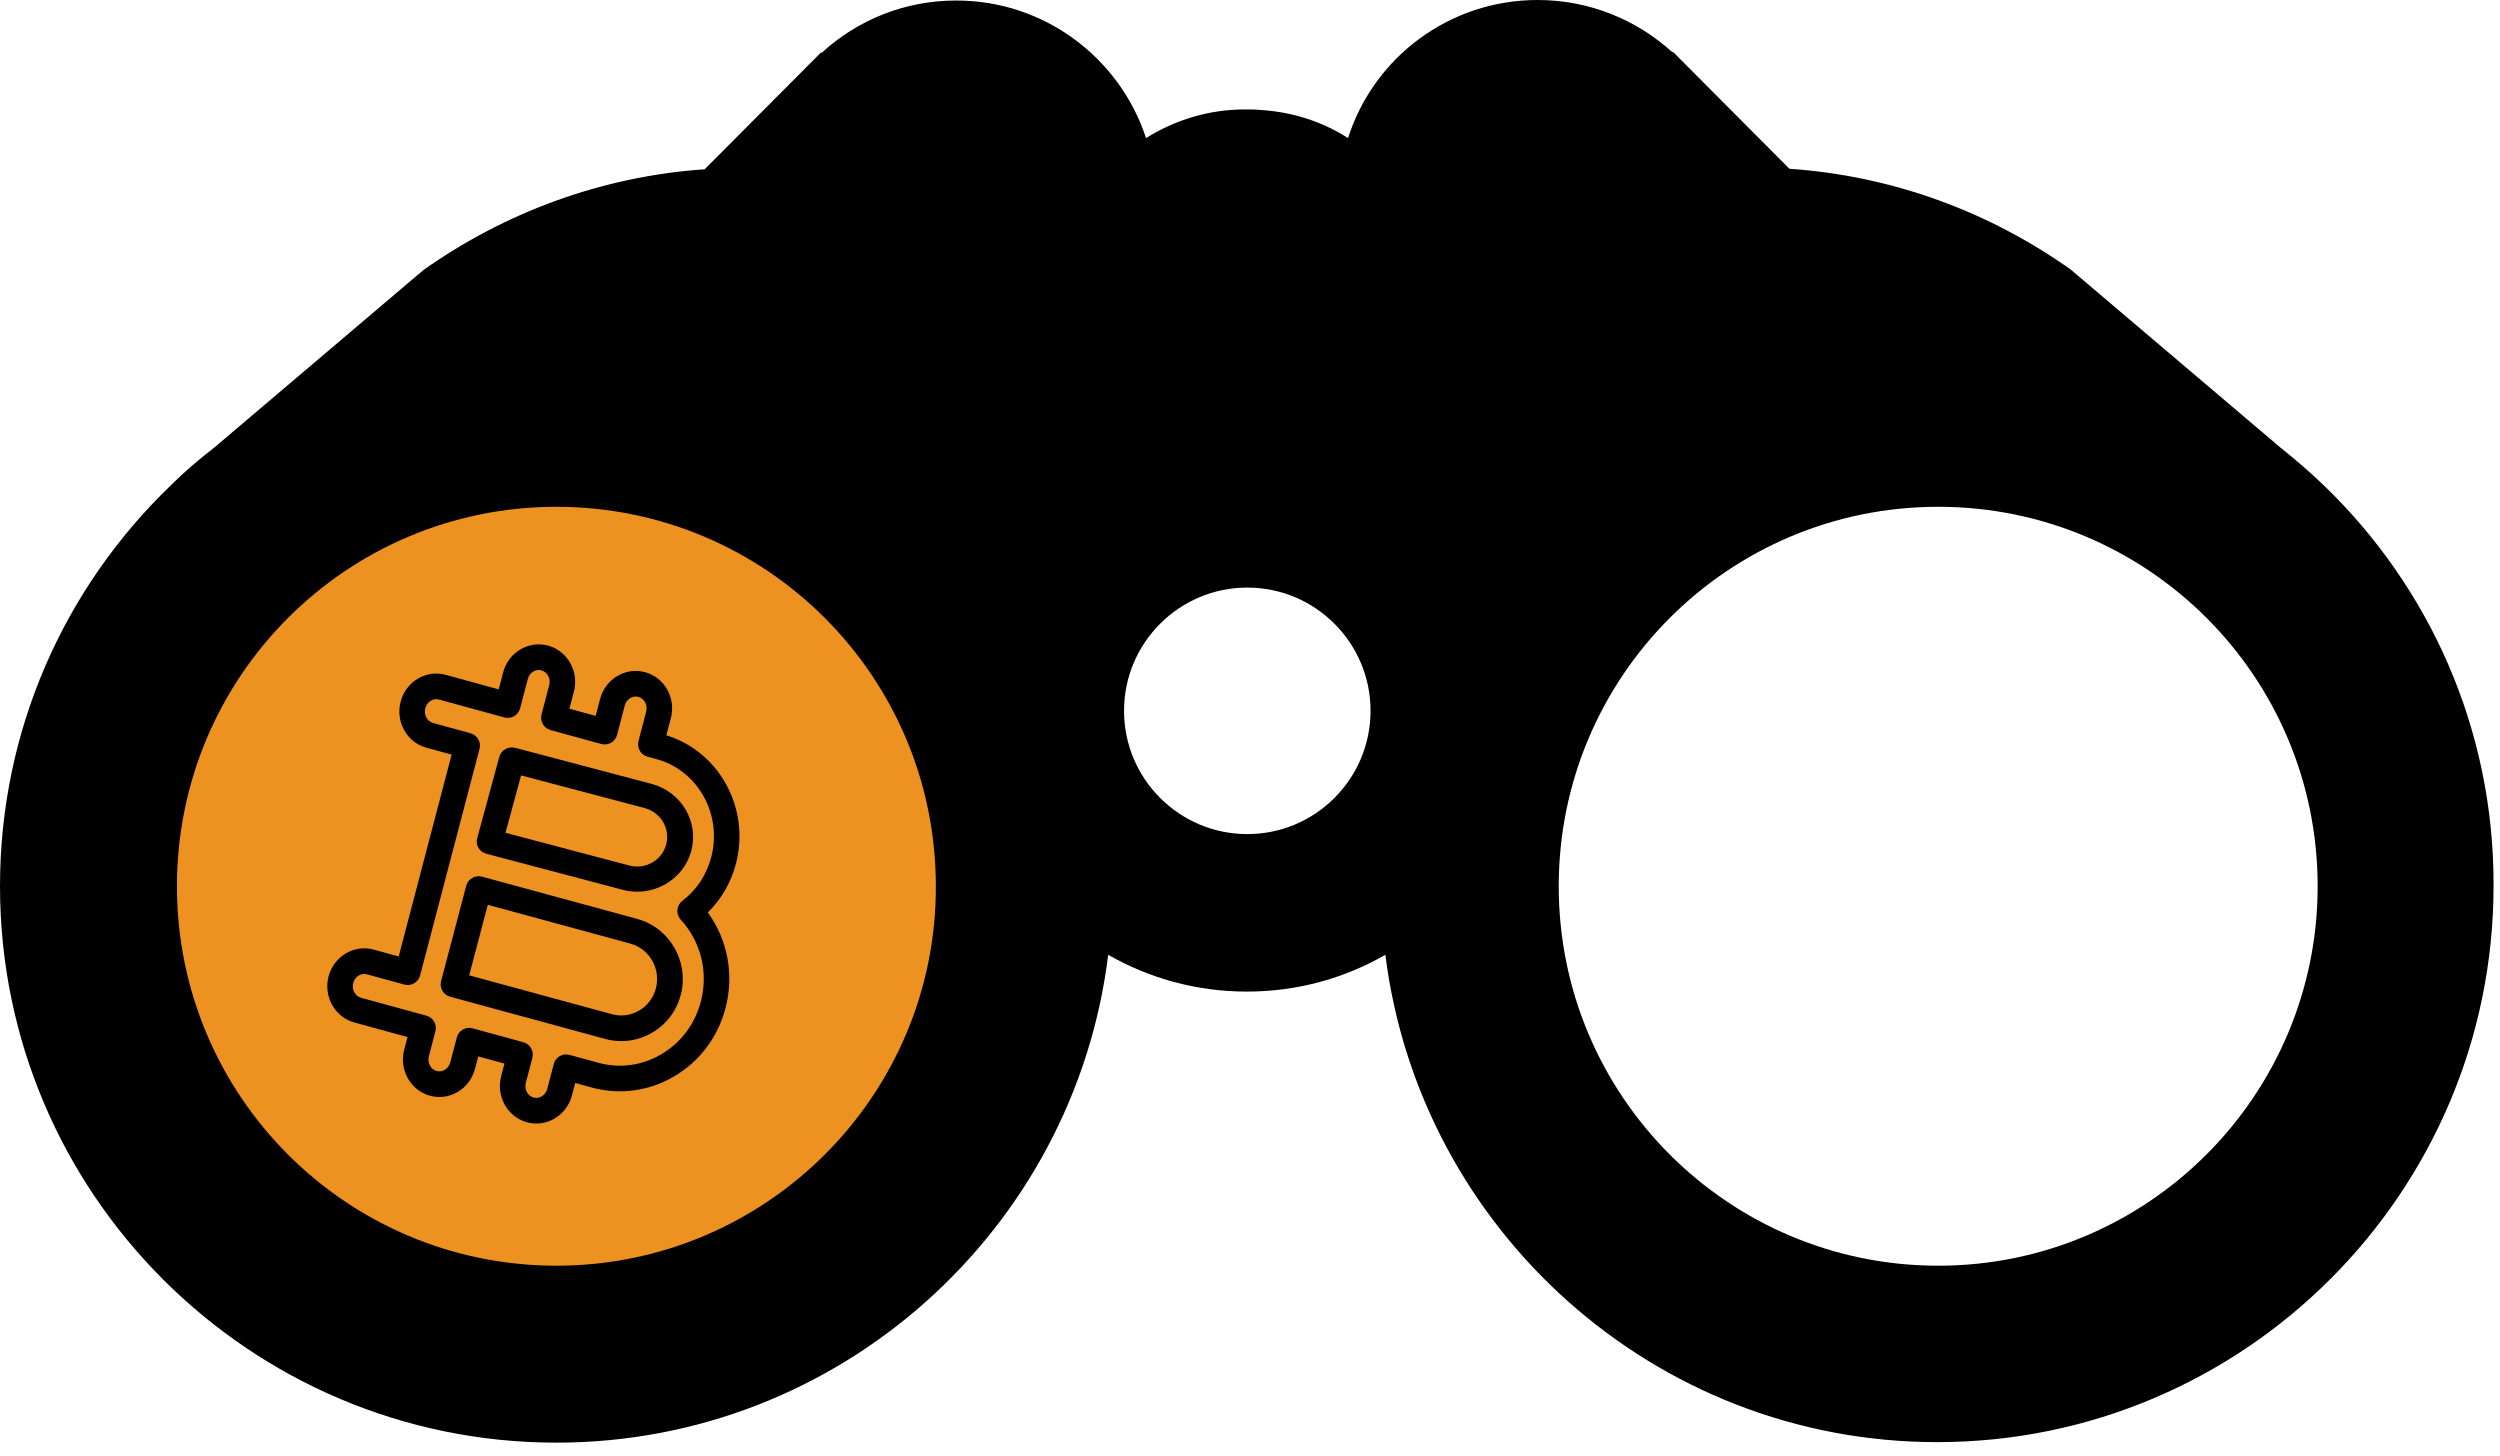 <svg width="170" height="99" viewBox="0 0 170 99" fill="none" xmlns="http://www.w3.org/2000/svg">
<circle cx="37.905" cy="60.16" r="26.081" fill="#ED9120"/>
<path d="M158.052 33.036C157.113 32.132 156.105 31.263 155.061 30.428L140.804 18.326C135.309 14.432 128.771 11.963 121.677 11.476L122.442 12.241L113.783 3.547H113.714C111.314 1.356 108.08 0 104.568 0C98.517 0 93.405 3.93 91.667 9.389C89.928 8.276 87.911 7.616 85.72 7.477C85.372 7.442 84.99 7.442 84.642 7.442C82.173 7.442 79.878 8.172 77.931 9.389C76.157 3.964 71.045 0.035 65.029 0.035C61.517 0.035 58.318 1.356 55.883 3.582H55.814L47.155 12.275L47.92 11.511C40.826 11.997 34.253 14.501 28.794 18.361L14.536 30.463C13.493 31.263 12.484 32.132 11.545 33.071C4.416 39.956 0 49.589 0 60.265C0 81.13 16.97 98.1 37.835 98.1C57.1 98.1 73.062 83.599 75.357 64.925C78.139 66.524 81.373 67.428 84.781 67.428C88.224 67.428 91.423 66.524 94.205 64.925C96.535 83.564 112.462 98.065 131.727 98.065C152.592 98.065 169.562 81.095 169.562 60.23C169.597 49.554 165.181 39.922 158.052 33.036ZM37.835 86.068C23.577 86.068 12.032 74.523 12.032 60.265C12.032 46.007 23.577 34.462 37.835 34.462C52.093 34.462 63.638 46.007 63.638 60.265C63.673 74.488 52.093 86.068 37.835 86.068ZM84.816 56.718C80.191 56.718 76.435 52.962 76.435 48.337C76.435 43.712 80.191 39.956 84.816 39.956C89.441 39.956 93.197 43.712 93.197 48.337C93.197 52.962 89.441 56.718 84.816 56.718ZM131.797 86.068C117.539 86.068 105.994 74.523 105.994 60.265C105.994 46.007 117.539 34.462 131.797 34.462C146.055 34.462 157.6 46.007 157.6 60.265C157.6 74.488 146.055 86.068 131.797 86.068Z" fill="black"/>
<path d="M33.066 58.054L42.333 60.504C42.663 60.591 42.998 60.634 43.332 60.634C43.986 60.634 44.632 60.468 45.215 60.142C46.106 59.644 46.741 58.837 47.004 57.869C47.542 55.887 46.332 53.839 44.306 53.304L35.04 50.854C34.812 50.794 34.57 50.824 34.366 50.938C34.163 51.052 34.014 51.24 33.954 51.46L32.446 57.013C32.323 57.466 32.6 57.93 33.066 58.054V58.054ZM35.434 52.728L43.842 54.951C44.938 55.241 45.592 56.355 45.298 57.435C45.156 57.959 44.813 58.395 44.334 58.663C43.864 58.926 43.319 58.994 42.798 58.857L34.374 56.63L35.434 52.728Z" fill="black"/>
<path d="M35.827 76.313C36.04 76.372 36.256 76.4 36.471 76.4C36.896 76.4 37.316 76.288 37.697 76.068C38.291 75.724 38.715 75.163 38.892 74.487L39.114 73.642L40.242 73.951C42.122 74.466 44.096 74.206 45.799 73.22C47.556 72.203 48.812 70.545 49.335 68.551C49.932 66.276 49.481 63.906 48.133 62.05C49.053 61.145 49.708 60.013 50.043 58.732C51.029 54.975 48.914 51.106 45.313 50.002L45.619 48.837C45.976 47.474 45.192 46.071 43.87 45.709C43.237 45.536 42.573 45.623 42 45.955C41.407 46.298 40.982 46.86 40.805 47.535L40.504 48.681L38.721 48.193L39.026 47.031C39.383 45.669 38.598 44.265 37.277 43.903C36.644 43.73 35.98 43.817 35.407 44.149C34.813 44.493 34.389 45.054 34.212 45.73L33.911 46.876L30.307 45.889C29.674 45.715 29.011 45.803 28.438 46.134C27.844 46.478 27.419 47.039 27.242 47.715C26.885 49.078 27.669 50.481 28.991 50.843L30.711 51.314L27.111 65.04L25.407 64.573C24.775 64.4 24.111 64.487 23.538 64.819C22.944 65.163 22.519 65.724 22.342 66.4C21.985 67.762 22.77 69.165 24.091 69.527L27.711 70.519L27.485 71.38C27.128 72.743 27.913 74.146 29.234 74.508C29.867 74.681 30.531 74.594 31.104 74.262C31.698 73.918 32.122 73.357 32.299 72.681L32.521 71.836L34.304 72.324L34.078 73.186C33.721 74.548 34.506 75.951 35.827 76.313V76.313ZM32.133 69.925C32.058 69.905 31.981 69.894 31.904 69.894C31.753 69.894 31.604 69.934 31.47 70.011C31.27 70.127 31.124 70.319 31.065 70.543L30.62 72.239C30.562 72.461 30.425 72.644 30.236 72.754C30.067 72.852 29.874 72.878 29.692 72.828C29.284 72.717 29.048 72.266 29.164 71.823L29.608 70.127C29.73 69.666 29.457 69.192 28.998 69.067L24.548 67.848C24.141 67.737 23.905 67.285 24.021 66.842C24.079 66.62 24.216 66.436 24.405 66.327C24.574 66.229 24.767 66.203 24.95 66.253L27.499 66.951C27.722 67.012 27.961 66.981 28.162 66.865C28.362 66.749 28.508 66.557 28.567 66.333L32.608 50.922C32.729 50.46 32.457 49.987 31.998 49.861L29.448 49.163C29.041 49.051 28.805 48.6 28.921 48.157C28.979 47.935 29.116 47.752 29.305 47.642C29.474 47.544 29.667 47.518 29.85 47.568L34.299 48.786C34.522 48.848 34.761 48.817 34.962 48.701C35.162 48.585 35.308 48.393 35.367 48.168L35.891 46.172C35.949 45.95 36.086 45.767 36.275 45.657C36.444 45.559 36.637 45.533 36.819 45.583C37.226 45.694 37.463 46.145 37.347 46.588L36.823 48.584C36.702 49.046 36.975 49.519 37.434 49.645L40.892 50.592C41.116 50.654 41.354 50.623 41.555 50.507C41.755 50.391 41.901 50.199 41.96 49.974L42.484 47.978C42.542 47.755 42.679 47.572 42.868 47.463C43.037 47.365 43.23 47.339 43.413 47.389C43.82 47.5 44.056 47.951 43.94 48.394L43.417 50.39C43.296 50.852 43.568 51.325 44.027 51.451L44.654 51.623C47.462 52.392 49.127 55.382 48.364 58.289C48.05 59.488 47.371 60.513 46.401 61.255C46.207 61.404 46.084 61.627 46.063 61.872C46.042 62.116 46.124 62.358 46.29 62.538C47.668 64.034 48.179 66.117 47.656 68.109C47.252 69.65 46.284 70.93 44.931 71.713C43.632 72.465 42.129 72.663 40.699 72.272L38.726 71.731C38.503 71.67 38.264 71.701 38.064 71.817C37.863 71.933 37.717 72.125 37.658 72.349L37.214 74.044C37.155 74.267 37.019 74.45 36.829 74.56C36.66 74.658 36.467 74.684 36.285 74.634C35.878 74.523 35.641 74.072 35.757 73.629L36.202 71.933C36.323 71.472 36.05 70.998 35.591 70.872L32.133 69.925Z" fill="black"/>
<path d="M42.25 70.795C42.968 70.795 43.679 70.606 44.32 70.237C45.301 69.673 46 68.758 46.29 67.66C46.883 65.412 45.552 63.09 43.324 62.484L32.779 59.614C32.554 59.552 32.314 59.583 32.112 59.7C31.91 59.816 31.762 60.008 31.703 60.233L29.993 66.715C29.871 67.177 30.145 67.651 30.608 67.777L41.152 70.647C41.515 70.746 41.883 70.795 42.25 70.795V70.795ZM33.17 61.527L42.863 64.165C44.17 64.521 44.949 65.89 44.599 67.216C44.428 67.861 44.019 68.398 43.446 68.728C42.885 69.05 42.234 69.135 41.613 68.966L31.905 66.323L33.17 61.527Z" fill="black"/>
</svg>
